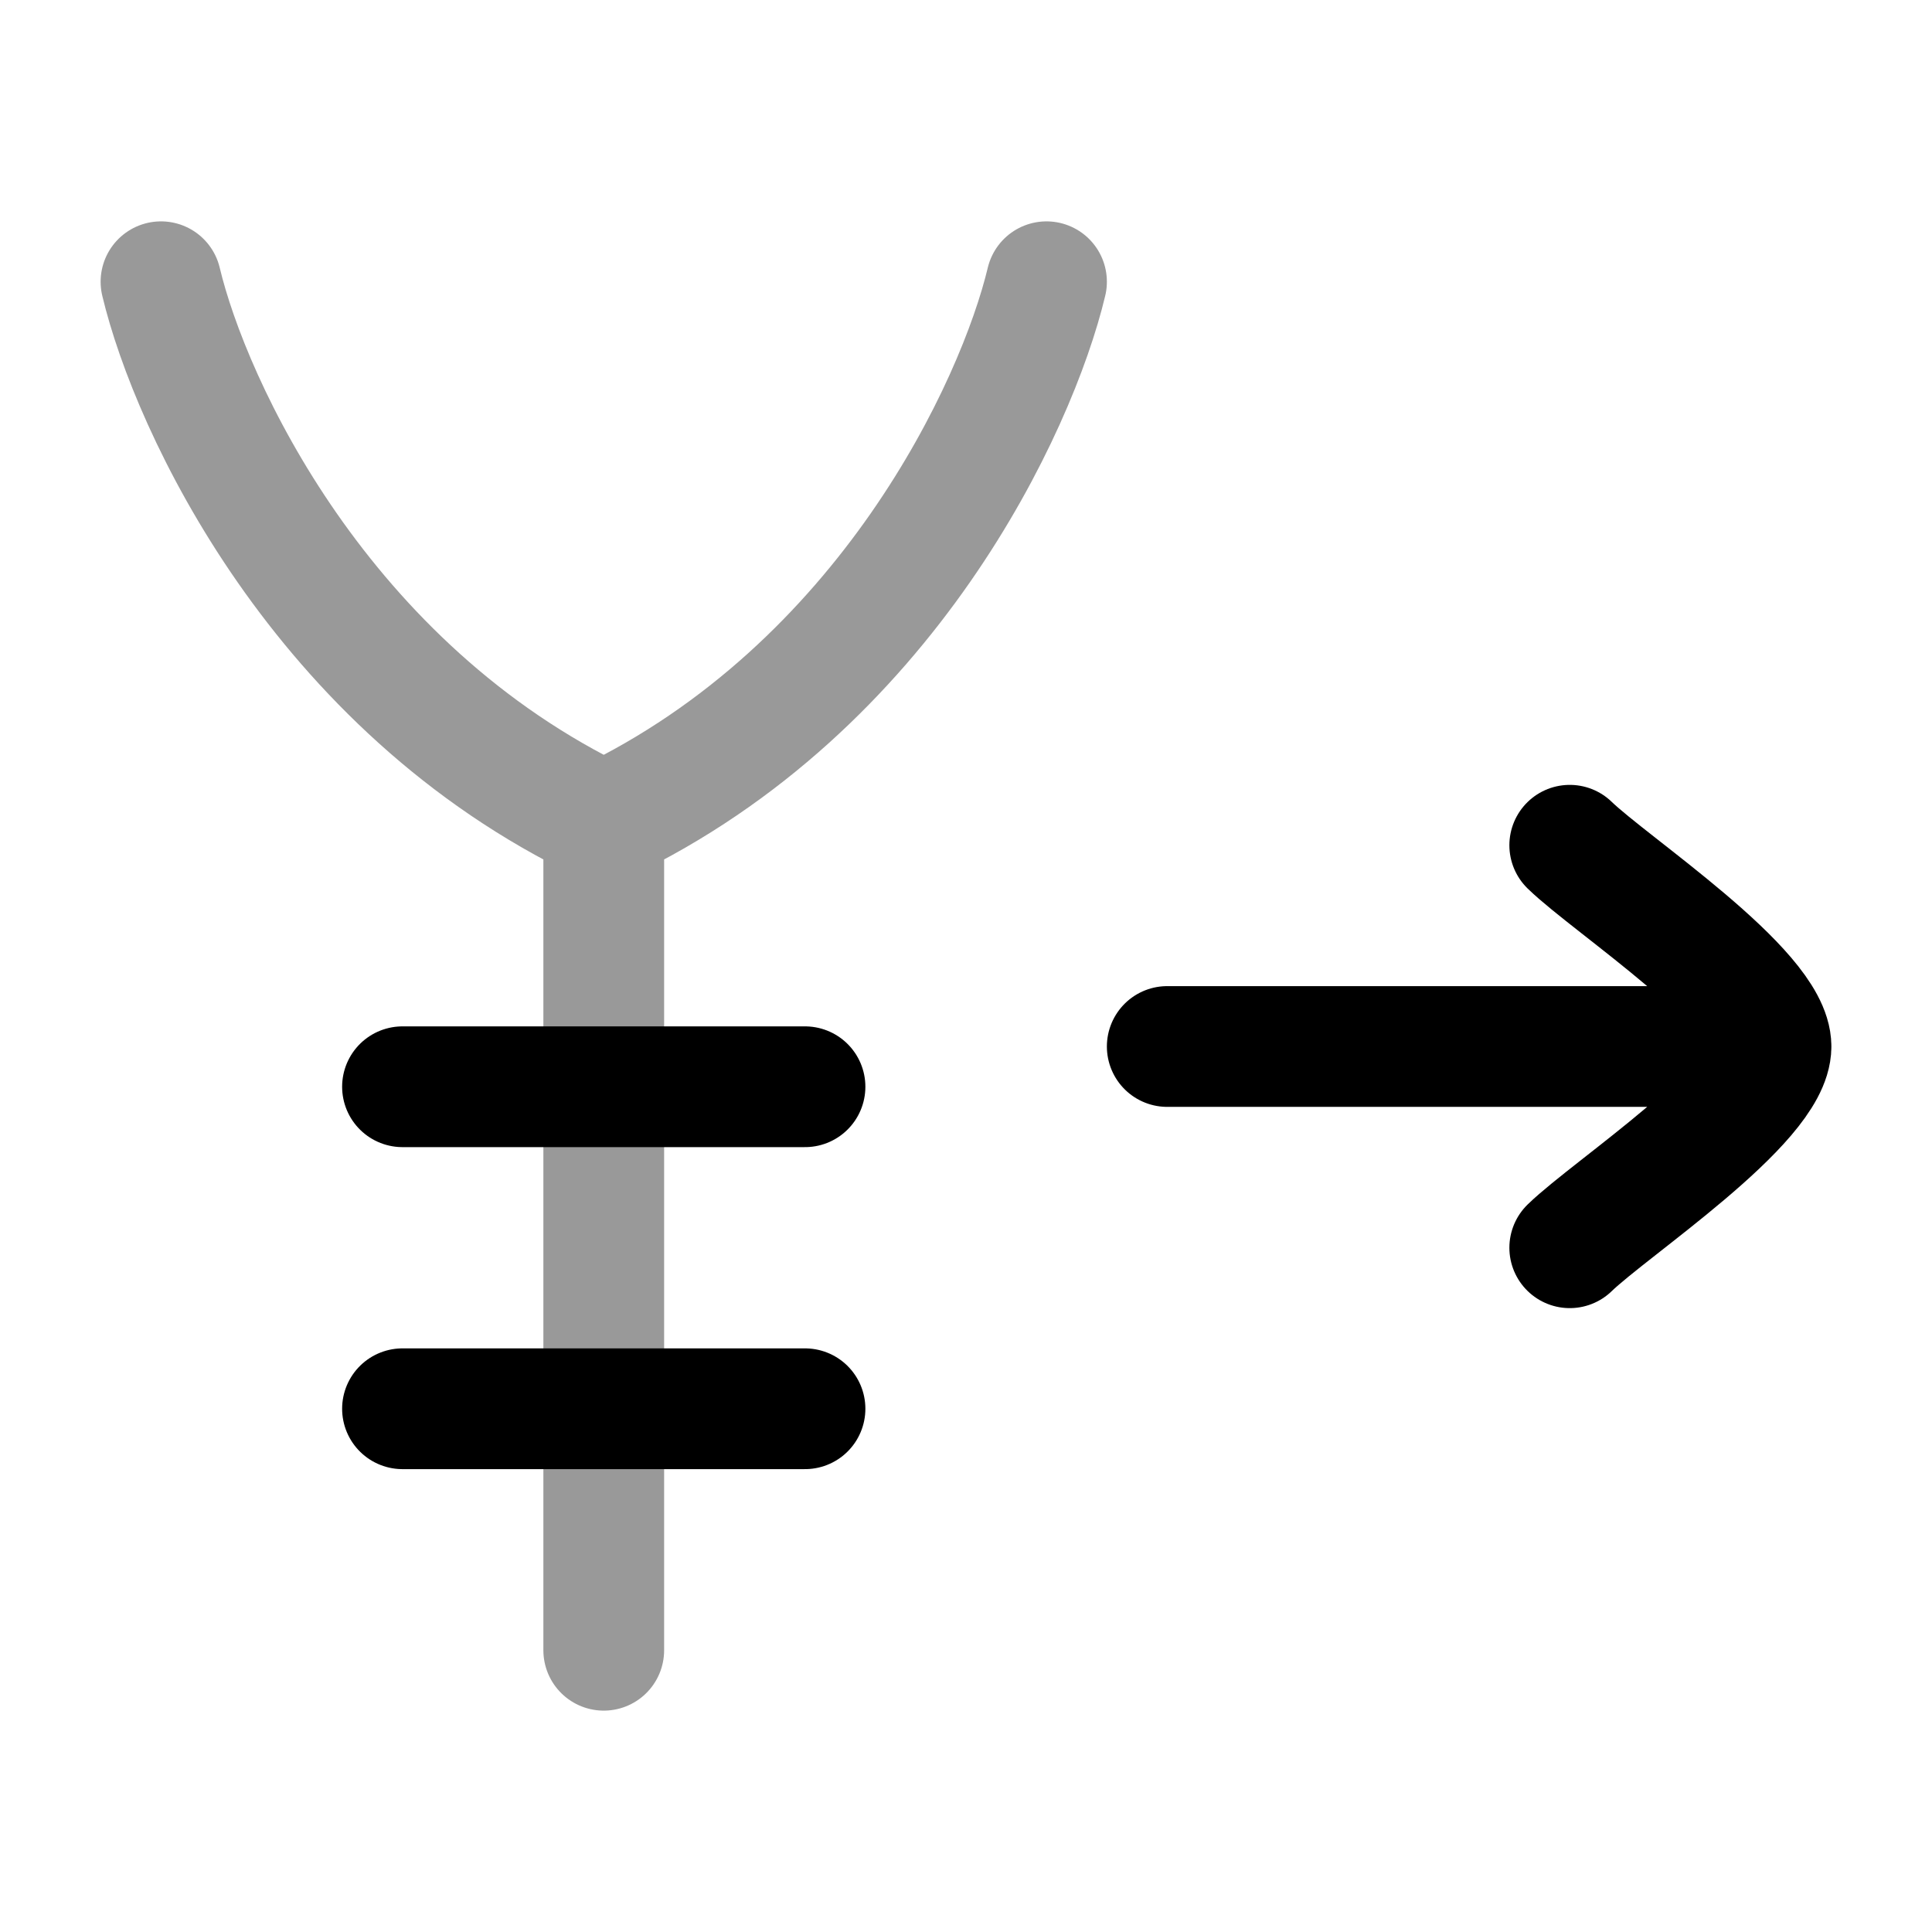 <svg width="24" height="24" viewBox="0 0 24 24" fill="none" xmlns="http://www.w3.org/2000/svg">
    <path opacity="0.4" d="M2 3.5C2.367 5.039 3.98 8.537 7.5 10.216M7.5 10.216C11.02 8.537 12.633 5.039 13 3.5M7.5 10.216V20.5" stroke="currentColor" stroke-width="1.5" stroke-linecap="round" stroke-linejoin="round"/>
    <path d="M5 13.5H10" stroke="currentColor" stroke-width="1.5" stroke-linecap="round"/>
    <path d="M5 17.5H10" stroke="currentColor" stroke-width="1.5" stroke-linecap="round"/>
    <path d="M22 13H14.5M22 13C22 13.7 20.006 15.008 19.5 15.5M22 13C22 12.3 20.006 10.992 19.5 10.5" stroke="currentColor" stroke-width="1.5" stroke-linecap="round" stroke-linejoin="round"/>
</svg>
